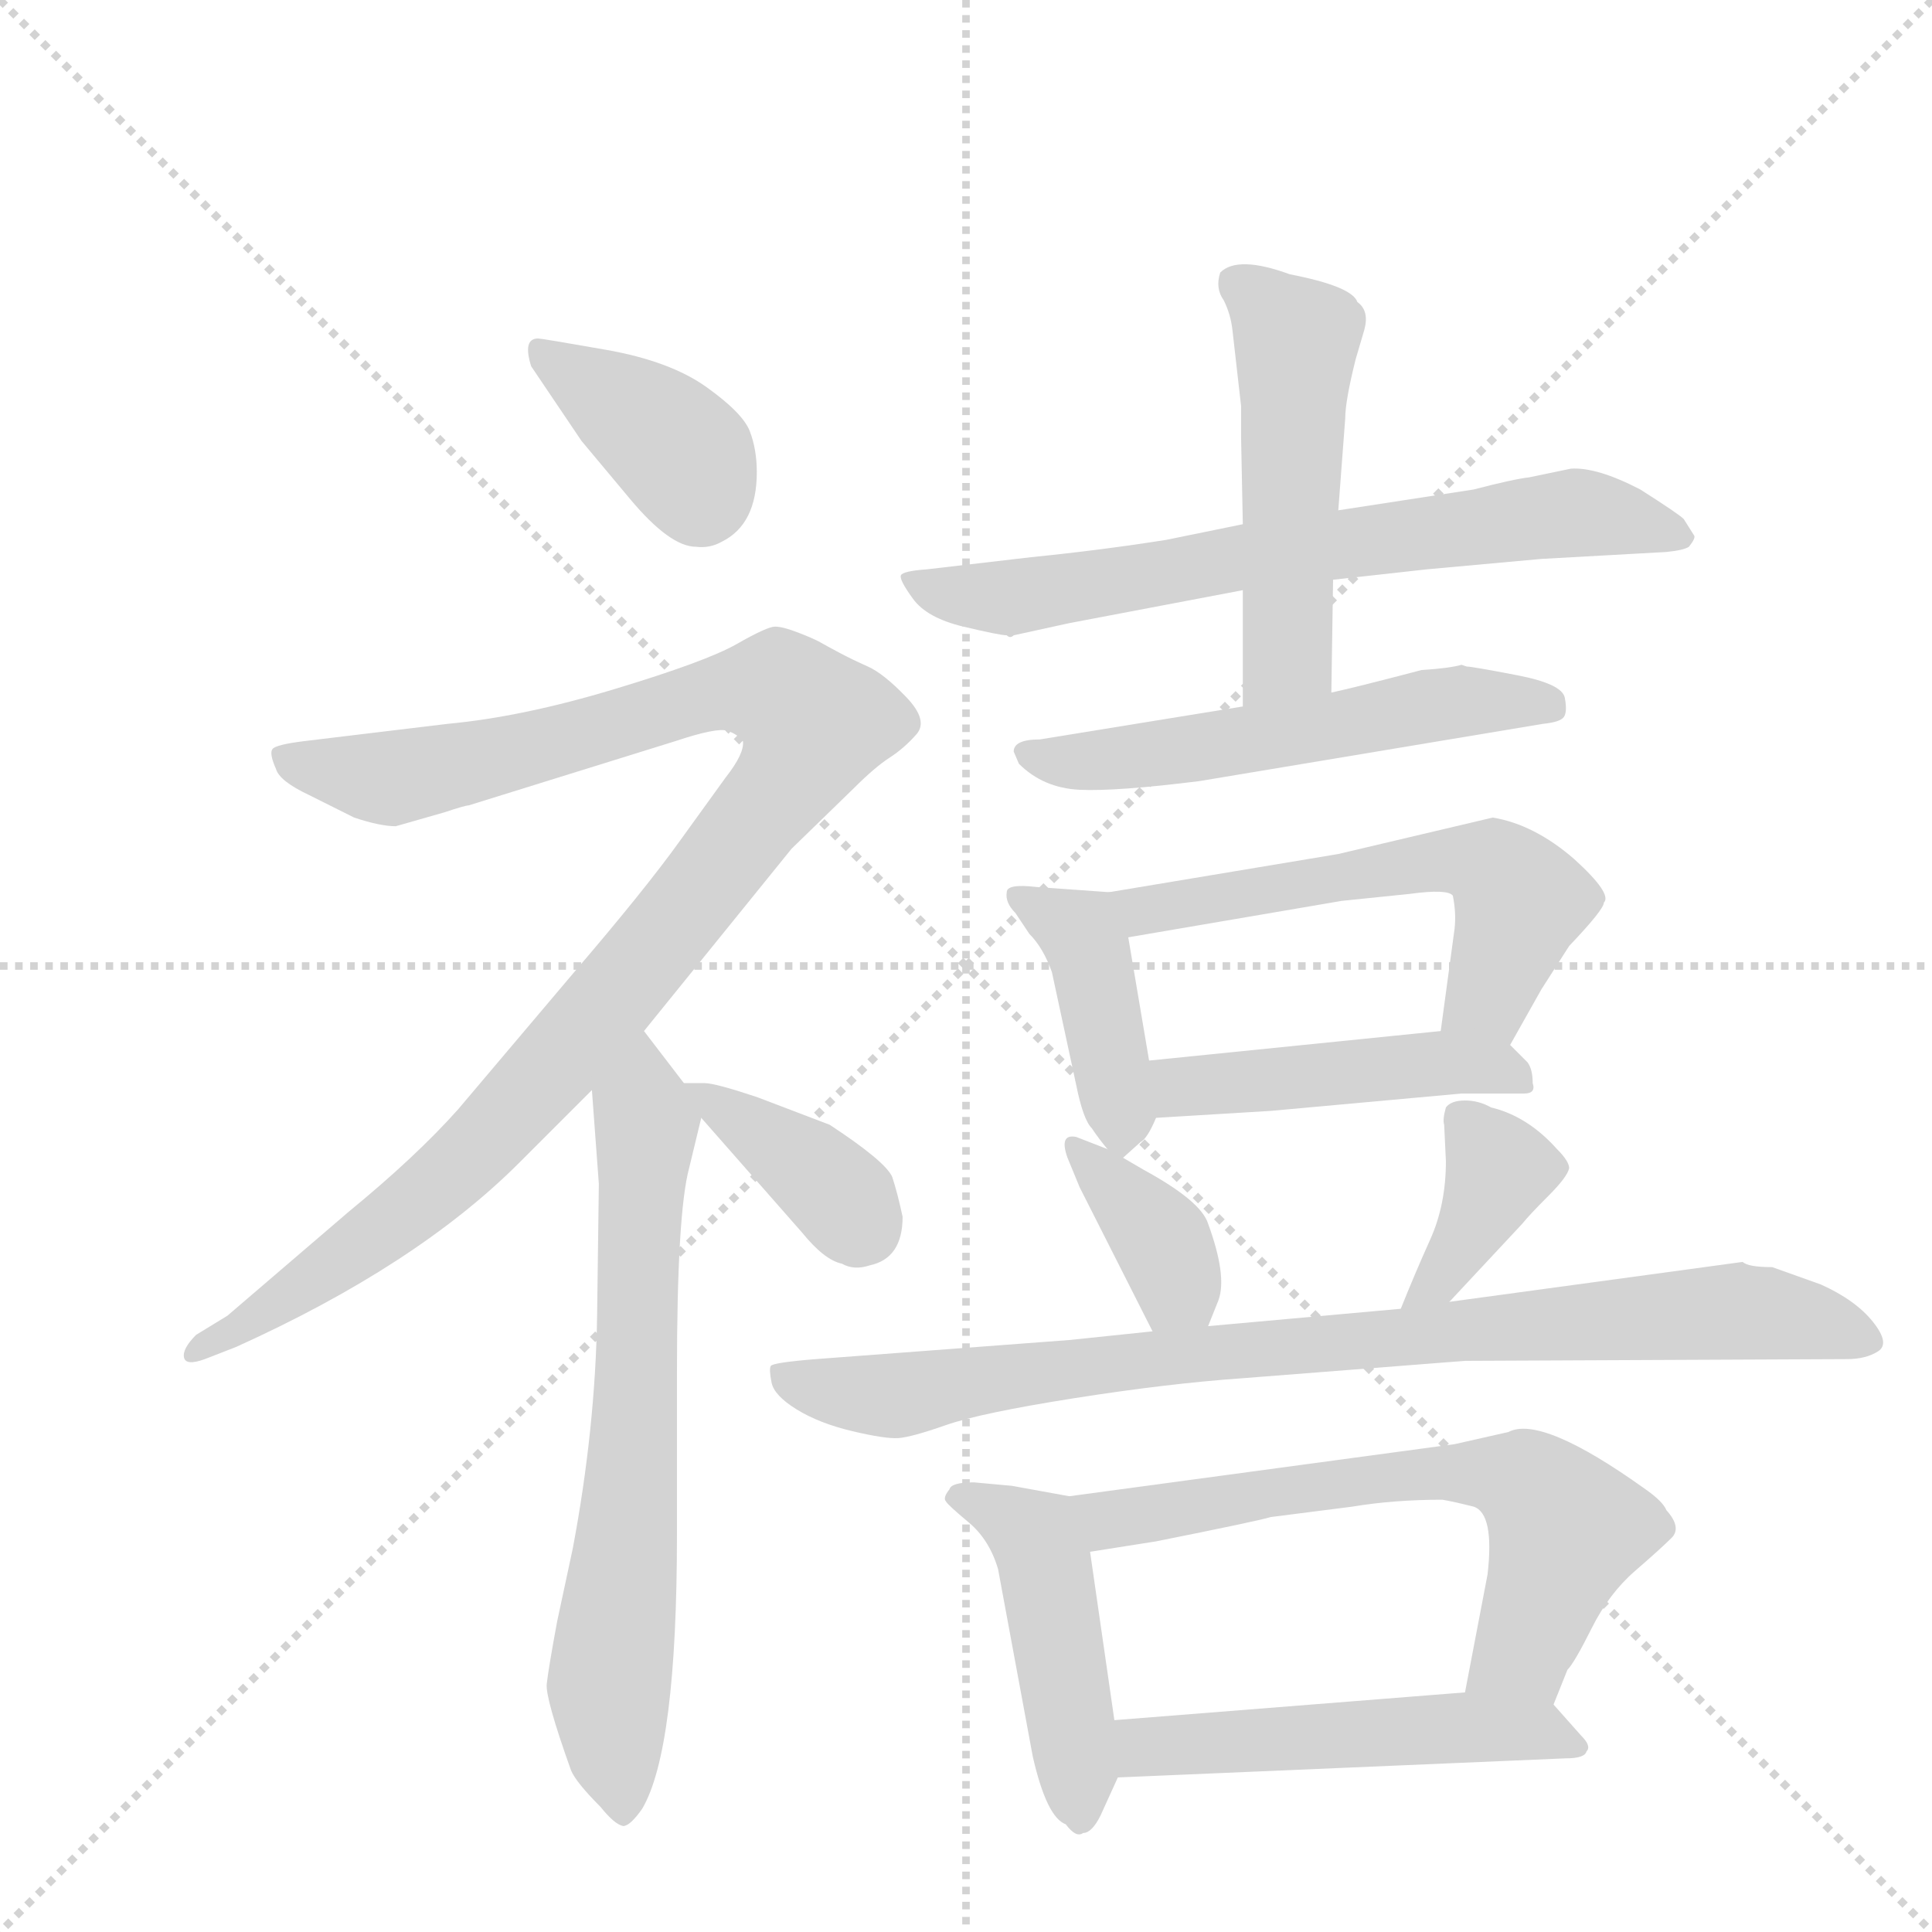 <svg version="1.1" viewBox="0 0 1024 1024" xmlns="http://www.w3.org/2000/svg">
  <g stroke="lightgray" stroke-dasharray="1,1" stroke-width="1" transform="scale(4, 4)">
    <line x1="0" y1="0" x2="256" y2="256"></line>
    <line x1="256" y1="0" x2="0" y2="256"></line>
    <line x1="128" y1="0" x2="128" y2="256"></line>
    <line x1="0" y1="128" x2="256" y2="128"></line>
  </g>
  <g transform="scale(0.92, -0.92) translate(60, -900)">
    <style type="text/css">
      
        @keyframes keyframes0 {
          from {
            stroke: blue;
            stroke-dashoffset: 384;
            stroke-width: 128;
          }
          56% {
            animation-timing-function: step-end;
            stroke: blue;
            stroke-dashoffset: 0;
            stroke-width: 128;
          }
          to {
            stroke: black;
            stroke-width: 1024;
          }
        }
        #make-me-a-hanzi-animation-0 {
          animation: keyframes0 0.562s both;
          animation-delay: 0s;
          animation-timing-function: linear;
        }
      
        @keyframes keyframes1 {
          from {
            stroke: blue;
            stroke-dashoffset: 1092;
            stroke-width: 128;
          }
          78% {
            animation-timing-function: step-end;
            stroke: blue;
            stroke-dashoffset: 0;
            stroke-width: 128;
          }
          to {
            stroke: black;
            stroke-width: 1024;
          }
        }
        #make-me-a-hanzi-animation-1 {
          animation: keyframes1 1.139s both;
          animation-delay: 0.562s;
          animation-timing-function: linear;
        }
      
        @keyframes keyframes2 {
          from {
            stroke: blue;
            stroke-dashoffset: 696;
            stroke-width: 128;
          }
          69% {
            animation-timing-function: step-end;
            stroke: blue;
            stroke-dashoffset: 0;
            stroke-width: 128;
          }
          to {
            stroke: black;
            stroke-width: 1024;
          }
        }
        #make-me-a-hanzi-animation-2 {
          animation: keyframes2 0.816s both;
          animation-delay: 1.701s;
          animation-timing-function: linear;
        }
      
        @keyframes keyframes3 {
          from {
            stroke: blue;
            stroke-dashoffset: 385;
            stroke-width: 128;
          }
          56% {
            animation-timing-function: step-end;
            stroke: blue;
            stroke-dashoffset: 0;
            stroke-width: 128;
          }
          to {
            stroke: black;
            stroke-width: 1024;
          }
        }
        #make-me-a-hanzi-animation-3 {
          animation: keyframes3 0.563s both;
          animation-delay: 2.518s;
          animation-timing-function: linear;
        }
      
        @keyframes keyframes4 {
          from {
            stroke: blue;
            stroke-dashoffset: 699;
            stroke-width: 128;
          }
          69% {
            animation-timing-function: step-end;
            stroke: blue;
            stroke-dashoffset: 0;
            stroke-width: 128;
          }
          to {
            stroke: black;
            stroke-width: 1024;
          }
        }
        #make-me-a-hanzi-animation-4 {
          animation: keyframes4 0.819s both;
          animation-delay: 3.081s;
          animation-timing-function: linear;
        }
      
        @keyframes keyframes5 {
          from {
            stroke: blue;
            stroke-dashoffset: 518;
            stroke-width: 128;
          }
          63% {
            animation-timing-function: step-end;
            stroke: blue;
            stroke-dashoffset: 0;
            stroke-width: 128;
          }
          to {
            stroke: black;
            stroke-width: 1024;
          }
        }
        #make-me-a-hanzi-animation-5 {
          animation: keyframes5 0.672s both;
          animation-delay: 3.9s;
          animation-timing-function: linear;
        }
      
        @keyframes keyframes6 {
          from {
            stroke: blue;
            stroke-dashoffset: 560;
            stroke-width: 128;
          }
          65% {
            animation-timing-function: step-end;
            stroke: blue;
            stroke-dashoffset: 0;
            stroke-width: 128;
          }
          to {
            stroke: black;
            stroke-width: 1024;
          }
        }
        #make-me-a-hanzi-animation-6 {
          animation: keyframes6 0.706s both;
          animation-delay: 4.571s;
          animation-timing-function: linear;
        }
      
        @keyframes keyframes7 {
          from {
            stroke: blue;
            stroke-dashoffset: 419;
            stroke-width: 128;
          }
          58% {
            animation-timing-function: step-end;
            stroke: blue;
            stroke-dashoffset: 0;
            stroke-width: 128;
          }
          to {
            stroke: black;
            stroke-width: 1024;
          }
        }
        #make-me-a-hanzi-animation-7 {
          animation: keyframes7 0.591s both;
          animation-delay: 5.277s;
          animation-timing-function: linear;
        }
      
        @keyframes keyframes8 {
          from {
            stroke: blue;
            stroke-dashoffset: 580;
            stroke-width: 128;
          }
          65% {
            animation-timing-function: step-end;
            stroke: blue;
            stroke-dashoffset: 0;
            stroke-width: 128;
          }
          to {
            stroke: black;
            stroke-width: 1024;
          }
        }
        #make-me-a-hanzi-animation-8 {
          animation: keyframes8 0.722s both;
          animation-delay: 5.868s;
          animation-timing-function: linear;
        }
      
        @keyframes keyframes9 {
          from {
            stroke: blue;
            stroke-dashoffset: 464;
            stroke-width: 128;
          }
          60% {
            animation-timing-function: step-end;
            stroke: blue;
            stroke-dashoffset: 0;
            stroke-width: 128;
          }
          to {
            stroke: black;
            stroke-width: 1024;
          }
        }
        #make-me-a-hanzi-animation-9 {
          animation: keyframes9 0.628s both;
          animation-delay: 6.59s;
          animation-timing-function: linear;
        }
      
        @keyframes keyframes10 {
          from {
            stroke: blue;
            stroke-dashoffset: 373;
            stroke-width: 128;
          }
          55% {
            animation-timing-function: step-end;
            stroke: blue;
            stroke-dashoffset: 0;
            stroke-width: 128;
          }
          to {
            stroke: black;
            stroke-width: 1024;
          }
        }
        #make-me-a-hanzi-animation-10 {
          animation: keyframes10 0.554s both;
          animation-delay: 7.218s;
          animation-timing-function: linear;
        }
      
        @keyframes keyframes11 {
          from {
            stroke: blue;
            stroke-dashoffset: 386;
            stroke-width: 128;
          }
          56% {
            animation-timing-function: step-end;
            stroke: blue;
            stroke-dashoffset: 0;
            stroke-width: 128;
          }
          to {
            stroke: black;
            stroke-width: 1024;
          }
        }
        #make-me-a-hanzi-animation-11 {
          animation: keyframes11 0.564s both;
          animation-delay: 7.771s;
          animation-timing-function: linear;
        }
      
        @keyframes keyframes12 {
          from {
            stroke: blue;
            stroke-dashoffset: 887;
            stroke-width: 128;
          }
          74% {
            animation-timing-function: step-end;
            stroke: blue;
            stroke-dashoffset: 0;
            stroke-width: 128;
          }
          to {
            stroke: black;
            stroke-width: 1024;
          }
        }
        #make-me-a-hanzi-animation-12 {
          animation: keyframes12 0.972s both;
          animation-delay: 8.335s;
          animation-timing-function: linear;
        }
      
        @keyframes keyframes13 {
          from {
            stroke: blue;
            stroke-dashoffset: 470;
            stroke-width: 128;
          }
          60% {
            animation-timing-function: step-end;
            stroke: blue;
            stroke-dashoffset: 0;
            stroke-width: 128;
          }
          to {
            stroke: black;
            stroke-width: 1024;
          }
        }
        #make-me-a-hanzi-animation-13 {
          animation: keyframes13 0.632s both;
          animation-delay: 9.307s;
          animation-timing-function: linear;
        }
      
        @keyframes keyframes14 {
          from {
            stroke: blue;
            stroke-dashoffset: 657;
            stroke-width: 128;
          }
          68% {
            animation-timing-function: step-end;
            stroke: blue;
            stroke-dashoffset: 0;
            stroke-width: 128;
          }
          to {
            stroke: black;
            stroke-width: 1024;
          }
        }
        #make-me-a-hanzi-animation-14 {
          animation: keyframes14 0.785s both;
          animation-delay: 9.94s;
          animation-timing-function: linear;
        }
      
        @keyframes keyframes15 {
          from {
            stroke: blue;
            stroke-dashoffset: 521;
            stroke-width: 128;
          }
          63% {
            animation-timing-function: step-end;
            stroke: blue;
            stroke-dashoffset: 0;
            stroke-width: 128;
          }
          to {
            stroke: black;
            stroke-width: 1024;
          }
        }
        #make-me-a-hanzi-animation-15 {
          animation: keyframes15 0.674s both;
          animation-delay: 10.724s;
          animation-timing-function: linear;
        }
      
    </style>
    
      <path d="M 275 646 Q 280 640 303 612.5 Q 326 585 341 585 Q 349 584 356 588 Q 376 598 376 628 Q 376 641 372 651.5 Q 368 662 347 677 Q 326 692 289 698.5 Q 252 705 250 705 Q 241 705 246 689 L 275 646 Z" fill="lightgray"></path>
    
      <path d="M 196 432 Q 208 436 210 436 L 329 473 Q 353 481 359 479 Q 365 477 368 473 Q 369 466 358 452 L 332 416 Q 312 388 270 339 L 204 261 Q 180 234 141 202 L 71 142 L 53 131 Q 45 123 46 118 Q 47 113 58 117 L 76 124 Q 180 171 239 230 L 281 272 L 311 306 L 396 411 L 432 446 Q 444 458 452.5 463.5 Q 461 469 468 477 Q 475 485 462 498.5 Q 449 512 440 516 Q 431 520 423.5 524 Q 416 528 412.5 530 Q 409 532 400 535.5 Q 391 539 386.5 539 Q 382 539 364.5 529 Q 347 519 294 503 Q 241 487 198 483 L 115 473 Q 99 471 97 468.5 Q 95 466 99 457 Q 101 450 118 442 L 144 429 Q 159 424 168 424 L 196 432 Z" fill="lightgray"></path>
    
      <path d="M 281 272 L 285 218 L 284 142 Q 283 77 270 8 L 261 -34 Q 256 -61 255 -70 Q 254 -78 269 -120 Q 272 -127 286 -141 Q 294 -151 299 -152 Q 303 -152 310 -142 Q 330 -108 330 16 L 330 109 Q 330 201 337 227 L 344 256 C 345 261 345 261 334 276 L 311 306 C 293 330 279 302 281 272 Z" fill="lightgray"></path>
    
      <path d="M 344 256 L 402 190 Q 415 174 425 172 Q 432 168 441 171 Q 460 175 460 199 Q 457 213 454 222 Q 450 231 418 252 L 376 268 Q 352 276 346 276 L 334 276 C 326 276 326 276 344 256 Z" fill="lightgray"></path>
    
      <path d="M 708 566 L 762 572 L 828 578 L 900 582 Q 910 583 913 585 Q 917 590 916 591.5 Q 915 593 910 601 Q 907 604 885 618 Q 860 631 845 630 L 821 625 Q 812 624 789 618 L 711 606 L 656 598 L 612 589 Q 574 583 534 579 L 474 572 Q 460 571 459 568.5 Q 458 566 466 555 Q 474 544 495 539 Q 516 534 520 534 Q 522 532 524 534 L 556 541 L 656 560 L 708 566 Z" fill="lightgray"></path>
    
      <path d="M 707 501 L 708 566 L 711 606 L 715 659 Q 715 669 721 693 L 726 710 Q 729 721 722 726 Q 719 735 683 742 Q 653 753 643 743 Q 640 734 645 727 Q 649 719 650 710 L 655 666 L 655 648 L 656 598 L 656 560 L 656 493 C 656 463 707 471 707 501 Z" fill="lightgray"></path>
    
      <path d="M 527 460 Q 541 446 562 445 Q 583 444 631 450 L 829 483 Q 839 484 841 487 Q 843 490 841.5 498 Q 840 506 814 511 Q 788 516 785 516 L 782 517 Q 775 515 759 514 Q 721 504 707 501 L 656 493 L 539 474 Q 524 474 524 467 L 527 460 Z" fill="lightgray"></path>
    
      <path d="M 587 233 L 597 242 Q 601 244 606 256 L 602 289 L 590 360 C 586 386 586 386 579 386 L 537 389 Q 520 391 520 386 Q 519 380 525 374 L 533 362 Q 541 354 546 340 L 560 275 Q 564 255 569 250 Q 573 244 578 238 C 584 231 584 231 587 233 Z" fill="lightgray"></path>
    
      <path d="M 810 298 L 828 330 L 844 355 Q 864 376 864 380 Q 869 385 847 405 Q 824 425 800 429 L 711 408 L 579 386 C 549 381 560 355 590 360 L 713 381 L 752 385 Q 774 388 777 384 Q 779 374 778 365 L 770 306 C 766 276 795 272 810 298 Z" fill="lightgray"></path>
    
      <path d="M 606 256 L 672 260 L 782 270 L 818 270 Q 825 270 823 276 Q 823 284 820 288 L 810 298 C 799 309 799 309 770 306 L 602 289 C 572 286 576 254 606 256 Z" fill="lightgray"></path>
    
      <path d="M 636 136 L 642 151 Q 647 165 636 195 Q 632 208 599 226 L 587 233 L 578 238 L 560 245 Q 550 247 555 233 L 562 216 L 604 133 C 618 106 625 108 636 136 Z" fill="lightgray"></path>
    
      <path d="M 775 150 L 817 195 Q 821 200 832 211 Q 843 222 844 227 Q 844 231 837 238 Q 820 257 799 262 Q 792 266 784 266 Q 776 266 773 262 Q 771 255 772 252 L 773 231 Q 773 206 764 186 Q 755 166 747 146 C 736 118 755 128 775 150 Z" fill="lightgray"></path>
    
      <path d="M 944 173 L 775 150 L 747 146 L 636 136 L 604 133 L 556 128 L 410 117 Q 385 115 384 113 Q 383 111 384.5 103.5 Q 386 96 399 88 Q 412 80 431 75.5 Q 450 71 457.5 71.5 Q 465 72 485 79 Q 505 86 559 94.5 Q 613 103 656 106 L 784 116 L 1004 117 Q 1015 117 1022 121.5 Q 1029 126 1019 138.5 Q 1009 151 989 160 L 961 170 Q 947 170 944 173 Z" fill="lightgray"></path>
    
      <path d="M 501 46 Q 488 46 487 42 Q 483 37 485 35 Q 486 33 498 23 Q 510 13 515 -4 L 535 -112 Q 543 -147 554 -151 Q 560 -159 564 -156 Q 569 -156 574 -146 L 584 -124 L 582 -91 L 568 6 C 564 36 564 37 556 38 L 523 44 L 501 46 Z" fill="lightgray"></path>
    
      <path d="M 835 -82 L 843 -62 Q 847 -58 857 -38 Q 867 -18 882 -5 Q 897 8 903 14 Q 909 20 900 30 Q 898 35 888 42 Q 828 85 809 75 L 778 68 L 556 38 C 526 34 538 1 568 6 L 606 12 Q 666 24 672 26 L 719 32 Q 743 36 771 36 Q 777 35 789 32 Q 801 28 797 -7 L 784 -75 C 778 -104 824 -110 835 -82 Z" fill="lightgray"></path>
    
      <path d="M 584 -124 L 842 -113 Q 853 -113 854 -109 Q 857 -106 851 -100 L 835 -82 C 826 -72 814 -73 784 -75 L 582 -91 C 552 -93 554 -125 584 -124 Z" fill="lightgray"></path>
    
    
      <clipPath id="make-me-a-hanzi-clip-0">
        <path d="M 275 646 Q 280 640 303 612.5 Q 326 585 341 585 Q 349 584 356 588 Q 376 598 376 628 Q 376 641 372 651.5 Q 368 662 347 677 Q 326 692 289 698.5 Q 252 705 250 705 Q 241 705 246 689 L 275 646 Z"></path>
      </clipPath>
      <path clip-path="url(#make-me-a-hanzi-clip-0)" d="M 252 697 L 322 649 L 336 635 L 343 613" fill="none" id="make-me-a-hanzi-animation-0" stroke-dasharray="256 512" stroke-linecap="round"></path>
    
      <clipPath id="make-me-a-hanzi-clip-1">
        <path d="M 196 432 Q 208 436 210 436 L 329 473 Q 353 481 359 479 Q 365 477 368 473 Q 369 466 358 452 L 332 416 Q 312 388 270 339 L 204 261 Q 180 234 141 202 L 71 142 L 53 131 Q 45 123 46 118 Q 47 113 58 117 L 76 124 Q 180 171 239 230 L 281 272 L 311 306 L 396 411 L 432 446 Q 444 458 452.5 463.5 Q 461 469 468 477 Q 475 485 462 498.5 Q 449 512 440 516 Q 431 520 423.5 524 Q 416 528 412.5 530 Q 409 532 400 535.5 Q 391 539 386.5 539 Q 382 539 364.5 529 Q 347 519 294 503 Q 241 487 198 483 L 115 473 Q 99 471 97 468.5 Q 95 466 99 457 Q 101 450 118 442 L 144 429 Q 159 424 168 424 L 196 432 Z"></path>
      </clipPath>
      <path clip-path="url(#make-me-a-hanzi-clip-1)" d="M 102 464 L 168 452 L 372 503 L 392 500 L 409 482 L 397 455 L 343 386 L 227 251 L 158 190 L 80 135 L 52 123" fill="none" id="make-me-a-hanzi-animation-1" stroke-dasharray="964 1928" stroke-linecap="round"></path>
    
      <clipPath id="make-me-a-hanzi-clip-2">
        <path d="M 281 272 L 285 218 L 284 142 Q 283 77 270 8 L 261 -34 Q 256 -61 255 -70 Q 254 -78 269 -120 Q 272 -127 286 -141 Q 294 -151 299 -152 Q 303 -152 310 -142 Q 330 -108 330 16 L 330 109 Q 330 201 337 227 L 344 256 C 345 261 345 261 334 276 L 311 306 C 293 330 279 302 281 272 Z"></path>
      </clipPath>
      <path clip-path="url(#make-me-a-hanzi-clip-2)" d="M 310 297 L 307 101 L 291 -73 L 300 -142" fill="none" id="make-me-a-hanzi-animation-2" stroke-dasharray="568 1136" stroke-linecap="round"></path>
    
      <clipPath id="make-me-a-hanzi-clip-3">
        <path d="M 344 256 L 402 190 Q 415 174 425 172 Q 432 168 441 171 Q 460 175 460 199 Q 457 213 454 222 Q 450 231 418 252 L 376 268 Q 352 276 346 276 L 334 276 C 326 276 326 276 344 256 Z"></path>
      </clipPath>
      <path clip-path="url(#make-me-a-hanzi-clip-3)" d="M 340 273 L 411 223 L 427 208 L 434 189" fill="none" id="make-me-a-hanzi-animation-3" stroke-dasharray="257 514" stroke-linecap="round"></path>
    
      <clipPath id="make-me-a-hanzi-clip-4">
        <path d="M 708 566 L 762 572 L 828 578 L 900 582 Q 910 583 913 585 Q 917 590 916 591.5 Q 915 593 910 601 Q 907 604 885 618 Q 860 631 845 630 L 821 625 Q 812 624 789 618 L 711 606 L 656 598 L 612 589 Q 574 583 534 579 L 474 572 Q 460 571 459 568.5 Q 458 566 466 555 Q 474 544 495 539 Q 516 534 520 534 Q 522 532 524 534 L 556 541 L 656 560 L 708 566 Z"></path>
      </clipPath>
      <path clip-path="url(#make-me-a-hanzi-clip-4)" d="M 468 565 L 525 556 L 844 604 L 906 592" fill="none" id="make-me-a-hanzi-animation-4" stroke-dasharray="571 1142" stroke-linecap="round"></path>
    
      <clipPath id="make-me-a-hanzi-clip-5">
        <path d="M 707 501 L 708 566 L 711 606 L 715 659 Q 715 669 721 693 L 726 710 Q 729 721 722 726 Q 719 735 683 742 Q 653 753 643 743 Q 640 734 645 727 Q 649 719 650 710 L 655 666 L 655 648 L 656 598 L 656 560 L 656 493 C 656 463 707 471 707 501 Z"></path>
      </clipPath>
      <path clip-path="url(#make-me-a-hanzi-clip-5)" d="M 651 738 L 687 705 L 682 523 L 661 500" fill="none" id="make-me-a-hanzi-animation-5" stroke-dasharray="390 780" stroke-linecap="round"></path>
    
      <clipPath id="make-me-a-hanzi-clip-6">
        <path d="M 527 460 Q 541 446 562 445 Q 583 444 631 450 L 829 483 Q 839 484 841 487 Q 843 490 841.5 498 Q 840 506 814 511 Q 788 516 785 516 L 782 517 Q 775 515 759 514 Q 721 504 707 501 L 656 493 L 539 474 Q 524 474 524 467 L 527 460 Z"></path>
      </clipPath>
      <path clip-path="url(#make-me-a-hanzi-clip-6)" d="M 531 466 L 589 463 L 780 496 L 832 493" fill="none" id="make-me-a-hanzi-animation-6" stroke-dasharray="432 864" stroke-linecap="round"></path>
    
      <clipPath id="make-me-a-hanzi-clip-7">
        <path d="M 587 233 L 597 242 Q 601 244 606 256 L 602 289 L 590 360 C 586 386 586 386 579 386 L 537 389 Q 520 391 520 386 Q 519 380 525 374 L 533 362 Q 541 354 546 340 L 560 275 Q 564 255 569 250 Q 573 244 578 238 C 584 231 584 231 587 233 Z"></path>
      </clipPath>
      <path clip-path="url(#make-me-a-hanzi-clip-7)" d="M 526 382 L 562 363 L 587 243" fill="none" id="make-me-a-hanzi-animation-7" stroke-dasharray="291 582" stroke-linecap="round"></path>
    
      <clipPath id="make-me-a-hanzi-clip-8">
        <path d="M 810 298 L 828 330 L 844 355 Q 864 376 864 380 Q 869 385 847 405 Q 824 425 800 429 L 711 408 L 579 386 C 549 381 560 355 590 360 L 713 381 L 752 385 Q 774 388 777 384 Q 779 374 778 365 L 770 306 C 766 276 795 272 810 298 Z"></path>
      </clipPath>
      <path clip-path="url(#make-me-a-hanzi-clip-8)" d="M 587 382 L 611 376 L 736 400 L 782 405 L 799 401 L 816 381 L 798 326 L 778 312" fill="none" id="make-me-a-hanzi-animation-8" stroke-dasharray="452 904" stroke-linecap="round"></path>
    
      <clipPath id="make-me-a-hanzi-clip-9">
        <path d="M 606 256 L 672 260 L 782 270 L 818 270 Q 825 270 823 276 Q 823 284 820 288 L 810 298 C 799 309 799 309 770 306 L 602 289 C 572 286 576 254 606 256 Z"></path>
      </clipPath>
      <path clip-path="url(#make-me-a-hanzi-clip-9)" d="M 610 284 L 619 274 L 764 288 L 812 280" fill="none" id="make-me-a-hanzi-animation-9" stroke-dasharray="336 672" stroke-linecap="round"></path>
    
      <clipPath id="make-me-a-hanzi-clip-10">
        <path d="M 636 136 L 642 151 Q 647 165 636 195 Q 632 208 599 226 L 587 233 L 578 238 L 560 245 Q 550 247 555 233 L 562 216 L 604 133 C 618 106 625 108 636 136 Z"></path>
      </clipPath>
      <path clip-path="url(#make-me-a-hanzi-clip-10)" d="M 562 237 L 610 185 L 630 143" fill="none" id="make-me-a-hanzi-animation-10" stroke-dasharray="245 490" stroke-linecap="round"></path>
    
      <clipPath id="make-me-a-hanzi-clip-11">
        <path d="M 775 150 L 817 195 Q 821 200 832 211 Q 843 222 844 227 Q 844 231 837 238 Q 820 257 799 262 Q 792 266 784 266 Q 776 266 773 262 Q 771 255 772 252 L 773 231 Q 773 206 764 186 Q 755 166 747 146 C 736 118 755 128 775 150 Z"></path>
      </clipPath>
      <path clip-path="url(#make-me-a-hanzi-clip-11)" d="M 781 256 L 804 226 L 771 164 L 753 151" fill="none" id="make-me-a-hanzi-animation-11" stroke-dasharray="258 516" stroke-linecap="round"></path>
    
      <clipPath id="make-me-a-hanzi-clip-12">
        <path d="M 944 173 L 775 150 L 747 146 L 636 136 L 604 133 L 556 128 L 410 117 Q 385 115 384 113 Q 383 111 384.5 103.5 Q 386 96 399 88 Q 412 80 431 75.5 Q 450 71 457.5 71.5 Q 465 72 485 79 Q 505 86 559 94.5 Q 613 103 656 106 L 784 116 L 1004 117 Q 1015 117 1022 121.5 Q 1029 126 1019 138.5 Q 1009 151 989 160 L 961 170 Q 947 170 944 173 Z"></path>
      </clipPath>
      <path clip-path="url(#make-me-a-hanzi-clip-12)" d="M 389 109 L 411 100 L 454 96 L 645 122 L 939 145 L 1014 129" fill="none" id="make-me-a-hanzi-animation-12" stroke-dasharray="759 1518" stroke-linecap="round"></path>
    
      <clipPath id="make-me-a-hanzi-clip-13">
        <path d="M 501 46 Q 488 46 487 42 Q 483 37 485 35 Q 486 33 498 23 Q 510 13 515 -4 L 535 -112 Q 543 -147 554 -151 Q 560 -159 564 -156 Q 569 -156 574 -146 L 584 -124 L 582 -91 L 568 6 C 564 36 564 37 556 38 L 523 44 L 501 46 Z"></path>
      </clipPath>
      <path clip-path="url(#make-me-a-hanzi-clip-13)" d="M 490 37 L 505 34 L 537 13 L 563 -145" fill="none" id="make-me-a-hanzi-animation-13" stroke-dasharray="342 684" stroke-linecap="round"></path>
    
      <clipPath id="make-me-a-hanzi-clip-14">
        <path d="M 835 -82 L 843 -62 Q 847 -58 857 -38 Q 867 -18 882 -5 Q 897 8 903 14 Q 909 20 900 30 Q 898 35 888 42 Q 828 85 809 75 L 778 68 L 556 38 C 526 34 538 1 568 6 L 606 12 Q 666 24 672 26 L 719 32 Q 743 36 771 36 Q 777 35 789 32 Q 801 28 797 -7 L 784 -75 C 778 -104 824 -110 835 -82 Z"></path>
      </clipPath>
      <path clip-path="url(#make-me-a-hanzi-clip-14)" d="M 564 35 L 585 25 L 743 50 L 790 52 L 822 44 L 842 19 L 817 -51 L 791 -69" fill="none" id="make-me-a-hanzi-animation-14" stroke-dasharray="529 1058" stroke-linecap="round"></path>
    
      <clipPath id="make-me-a-hanzi-clip-15">
        <path d="M 584 -124 L 842 -113 Q 853 -113 854 -109 Q 857 -106 851 -100 L 835 -82 C 826 -72 814 -73 784 -75 L 582 -91 C 552 -93 554 -125 584 -124 Z"></path>
      </clipPath>
      <path clip-path="url(#make-me-a-hanzi-clip-15)" d="M 590 -96 L 599 -107 L 778 -95 L 826 -97 L 847 -106" fill="none" id="make-me-a-hanzi-animation-15" stroke-dasharray="393 786" stroke-linecap="round"></path>
    
  </g>
</svg>